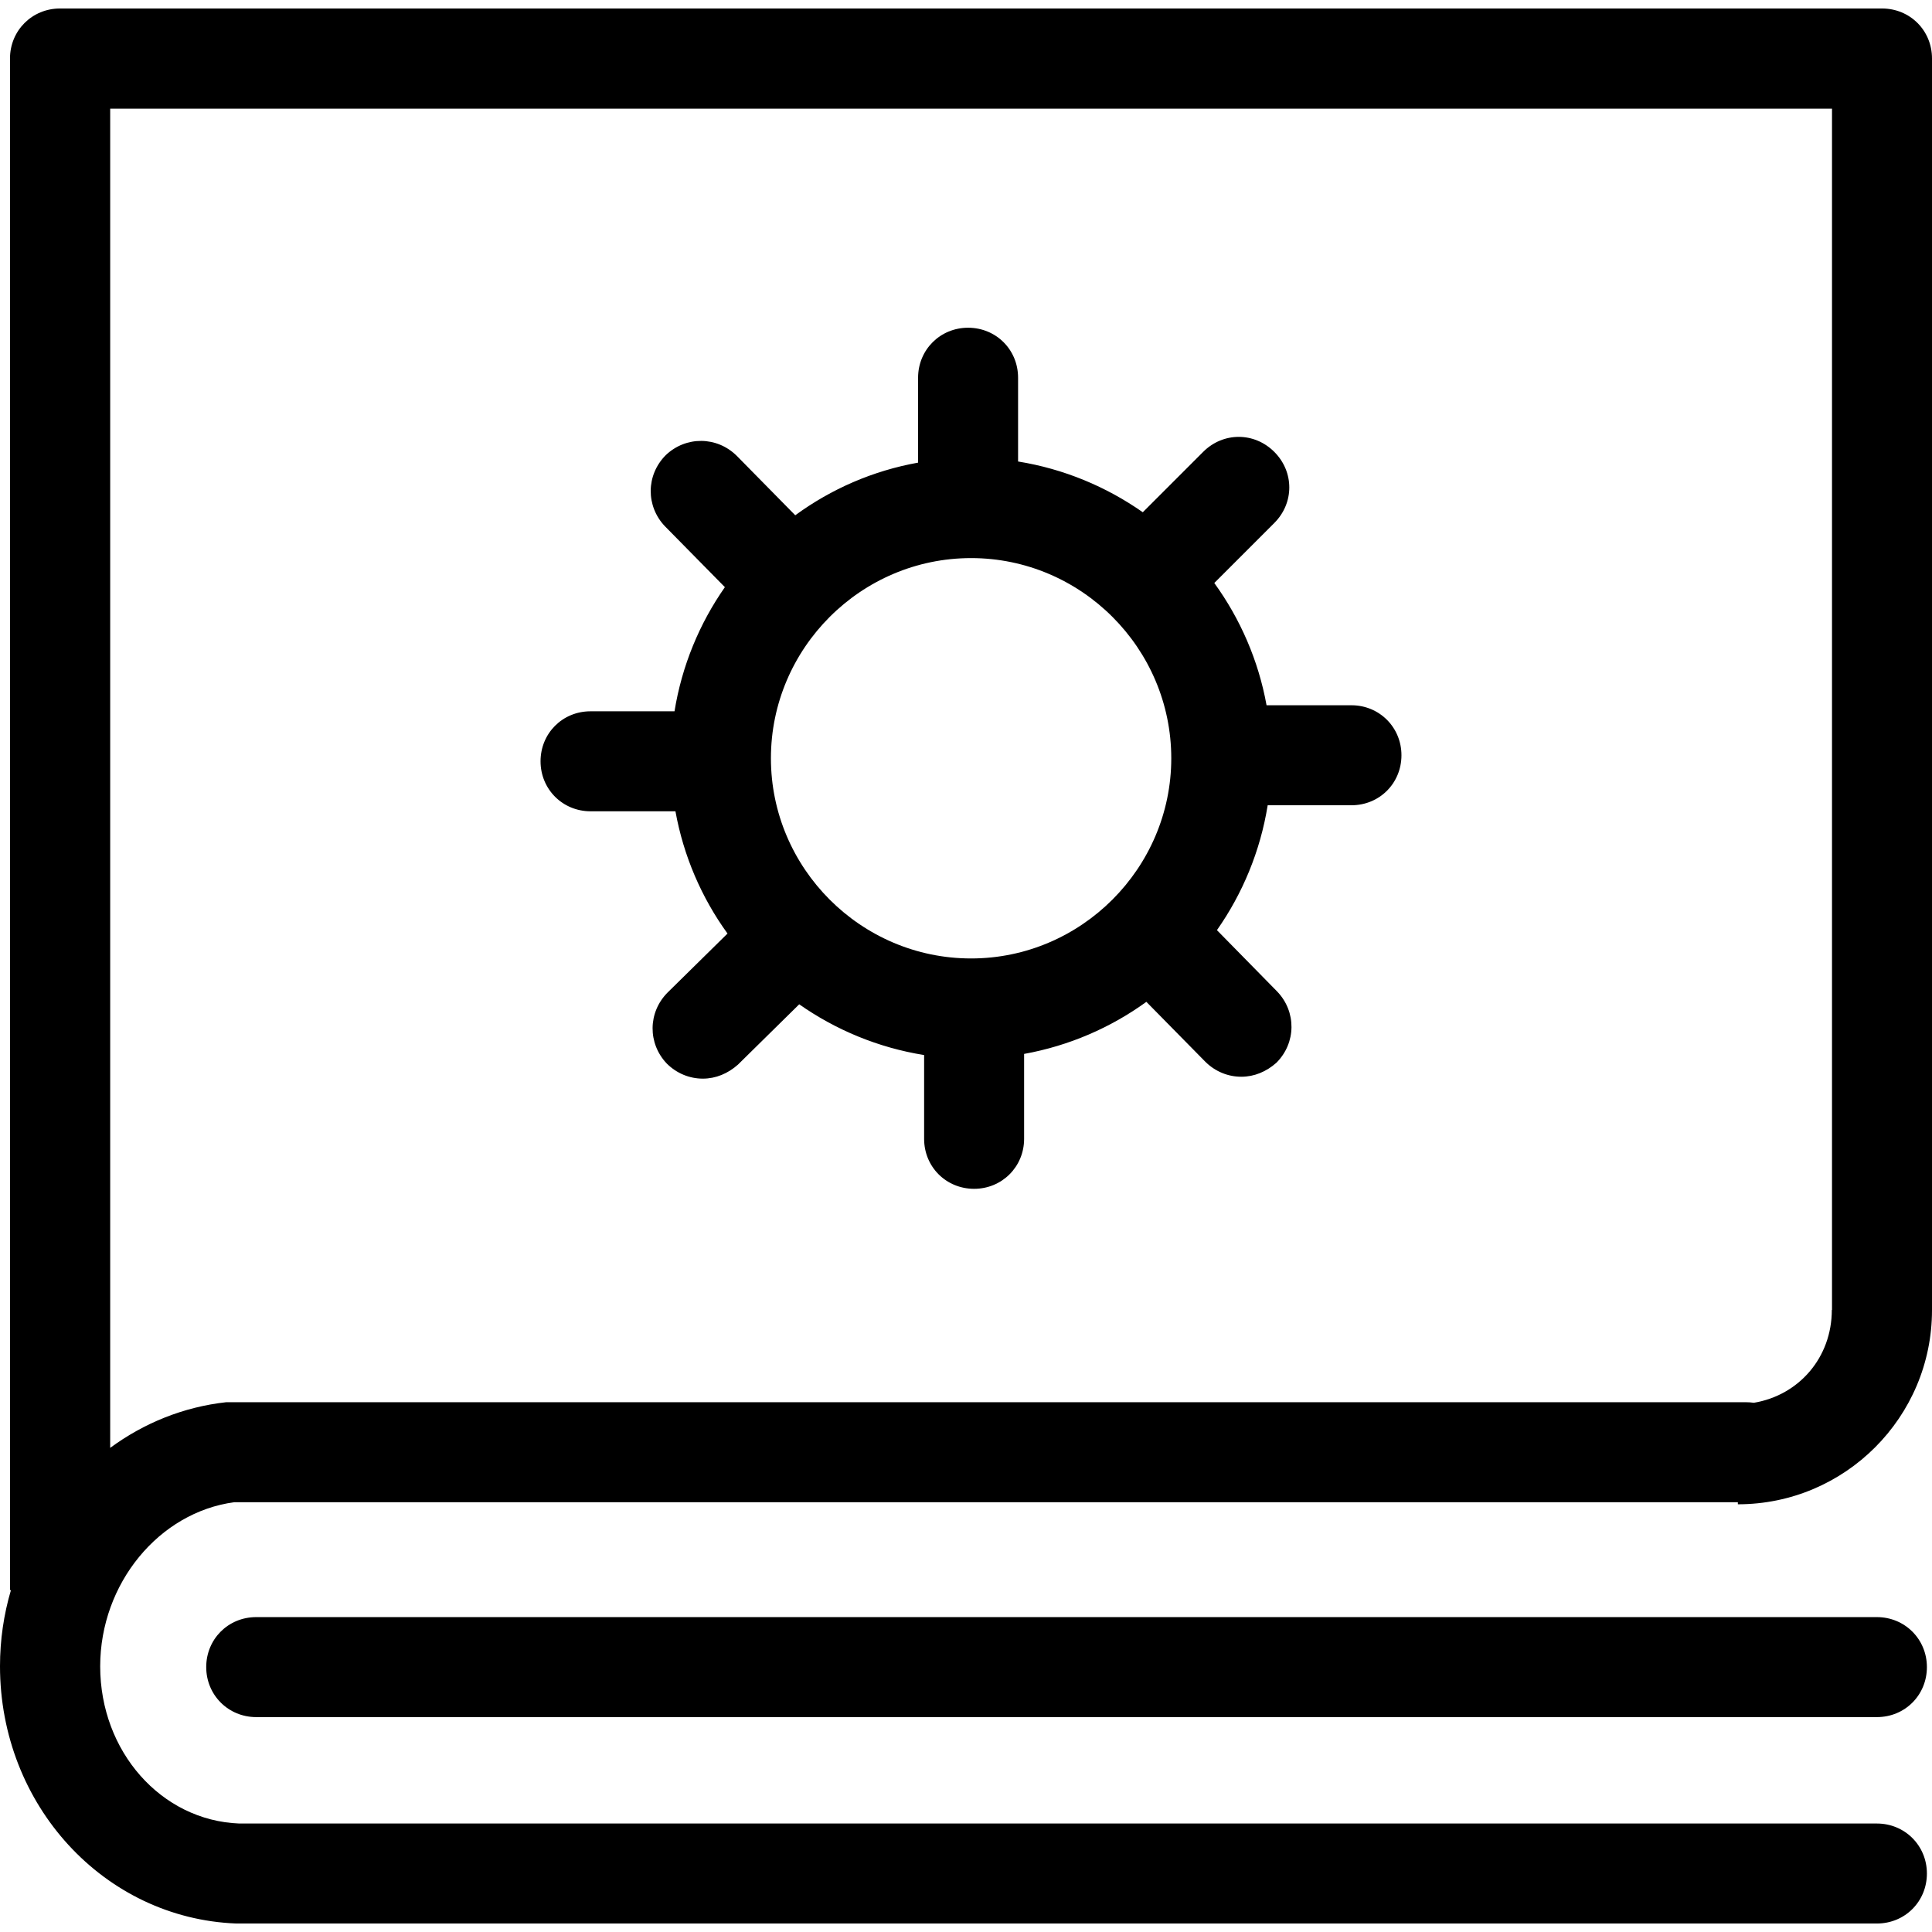 <svg t="1569665658876" class="icon" viewBox="0 0 1024 1024" version="1.1" xmlns="http://www.w3.org/2000/svg" p-id="1713" width="200" height="200"><path d="M135.8 857.1c-14.9 0-26.5 11.7-26.5 26.5s11.7 26.5 26.5 26.5h859c14.9 0 26.5-11.7 26.5-26.5s-11.7-26.5-26.5-26.5h-859z" p-id="1714"></path><path d="M1024 31c0-14.9-11.7-26.5-26.5-26.5H31.8C17 4.5 5.3 16.2 5.3 31v811.8h0.5C2 855.7 0 869.2 0 883.1c0 73.7 55.2 133.7 125.2 136.4h869.6c14.9 0 26.5-11.7 26.5-26.5s-11.7-26.5-26.5-26.5h-868c-41.4-1.6-73.7-38.2-73.7-83.3 0-44 31.3-81.7 71.1-87h796.9v1.1c56.8 0 102.9-46.2 102.9-102.9V31z m-53.1 663.3c0 25.2-17.4 45.2-41.3 49.2-1.4-0.2-2.9-0.3-4.4-0.3H119.9c-22.7 2.5-43.7 11.1-61.5 24.2V57.6H971v636.7z" p-id="1715"></path><path d="M313 430h45c4.3 23.8 13.9 45.9 27.6 64.8L353.9 526c-10.6 10.6-10.6 27.1-0.5 37.7 5.3 5.3 12.2 8 19.1 8 6.9 0 13.3-2.7 18.6-7.4l32.5-32c19.4 13.6 41.9 23 66.2 26.9v44.4c0 14.9 11.7 26.5 26.5 26.5s26.5-11.7 26.5-26.5v-45c23.8-4.3 45.9-13.9 64.8-27.6l31.2 31.7c5.3 5.3 12.2 8 19.1 8 6.9 0 13.3-2.7 18.6-7.4 10.6-10.6 10.6-27.1 0.5-37.7L645 493c13.6-19.4 23-41.9 26.9-66.2h44.4c14.9 0 26.5-11.7 26.5-26.5s-11.7-26.5-26.5-26.5h-45c-4.3-23.8-14-45.9-27.7-64.8l31.8-31.8c10.6-10.6 10.6-27.1 0-37.7s-27.1-10.6-37.7 0l-32 32c-19.4-13.6-41.9-23-66.1-26.9v-44.4c0-14.9-11.7-26.5-26.5-26.5s-26.5 11.7-26.5 26.5v45c-24 4.3-46.1 14-65.1 27.9l-30.9-31.4c-10.6-10.6-27.1-10.6-37.7-0.5-10.6 10.6-10.6 27.1-0.5 37.7l31.8 32.3c-13.5 19.3-22.8 41.7-26.7 65.8H313c-14.9 0-26.5 11.7-26.5 26.5S298.2 430 313 430z m201.7-134.2c58.4 0 106.1 47.8 106.1 106.1S573 508 514.7 508c-58.4 0-106.1-47.8-106.1-106.1s47.7-106.1 106.1-106.1z" p-id="1716"></path></svg>